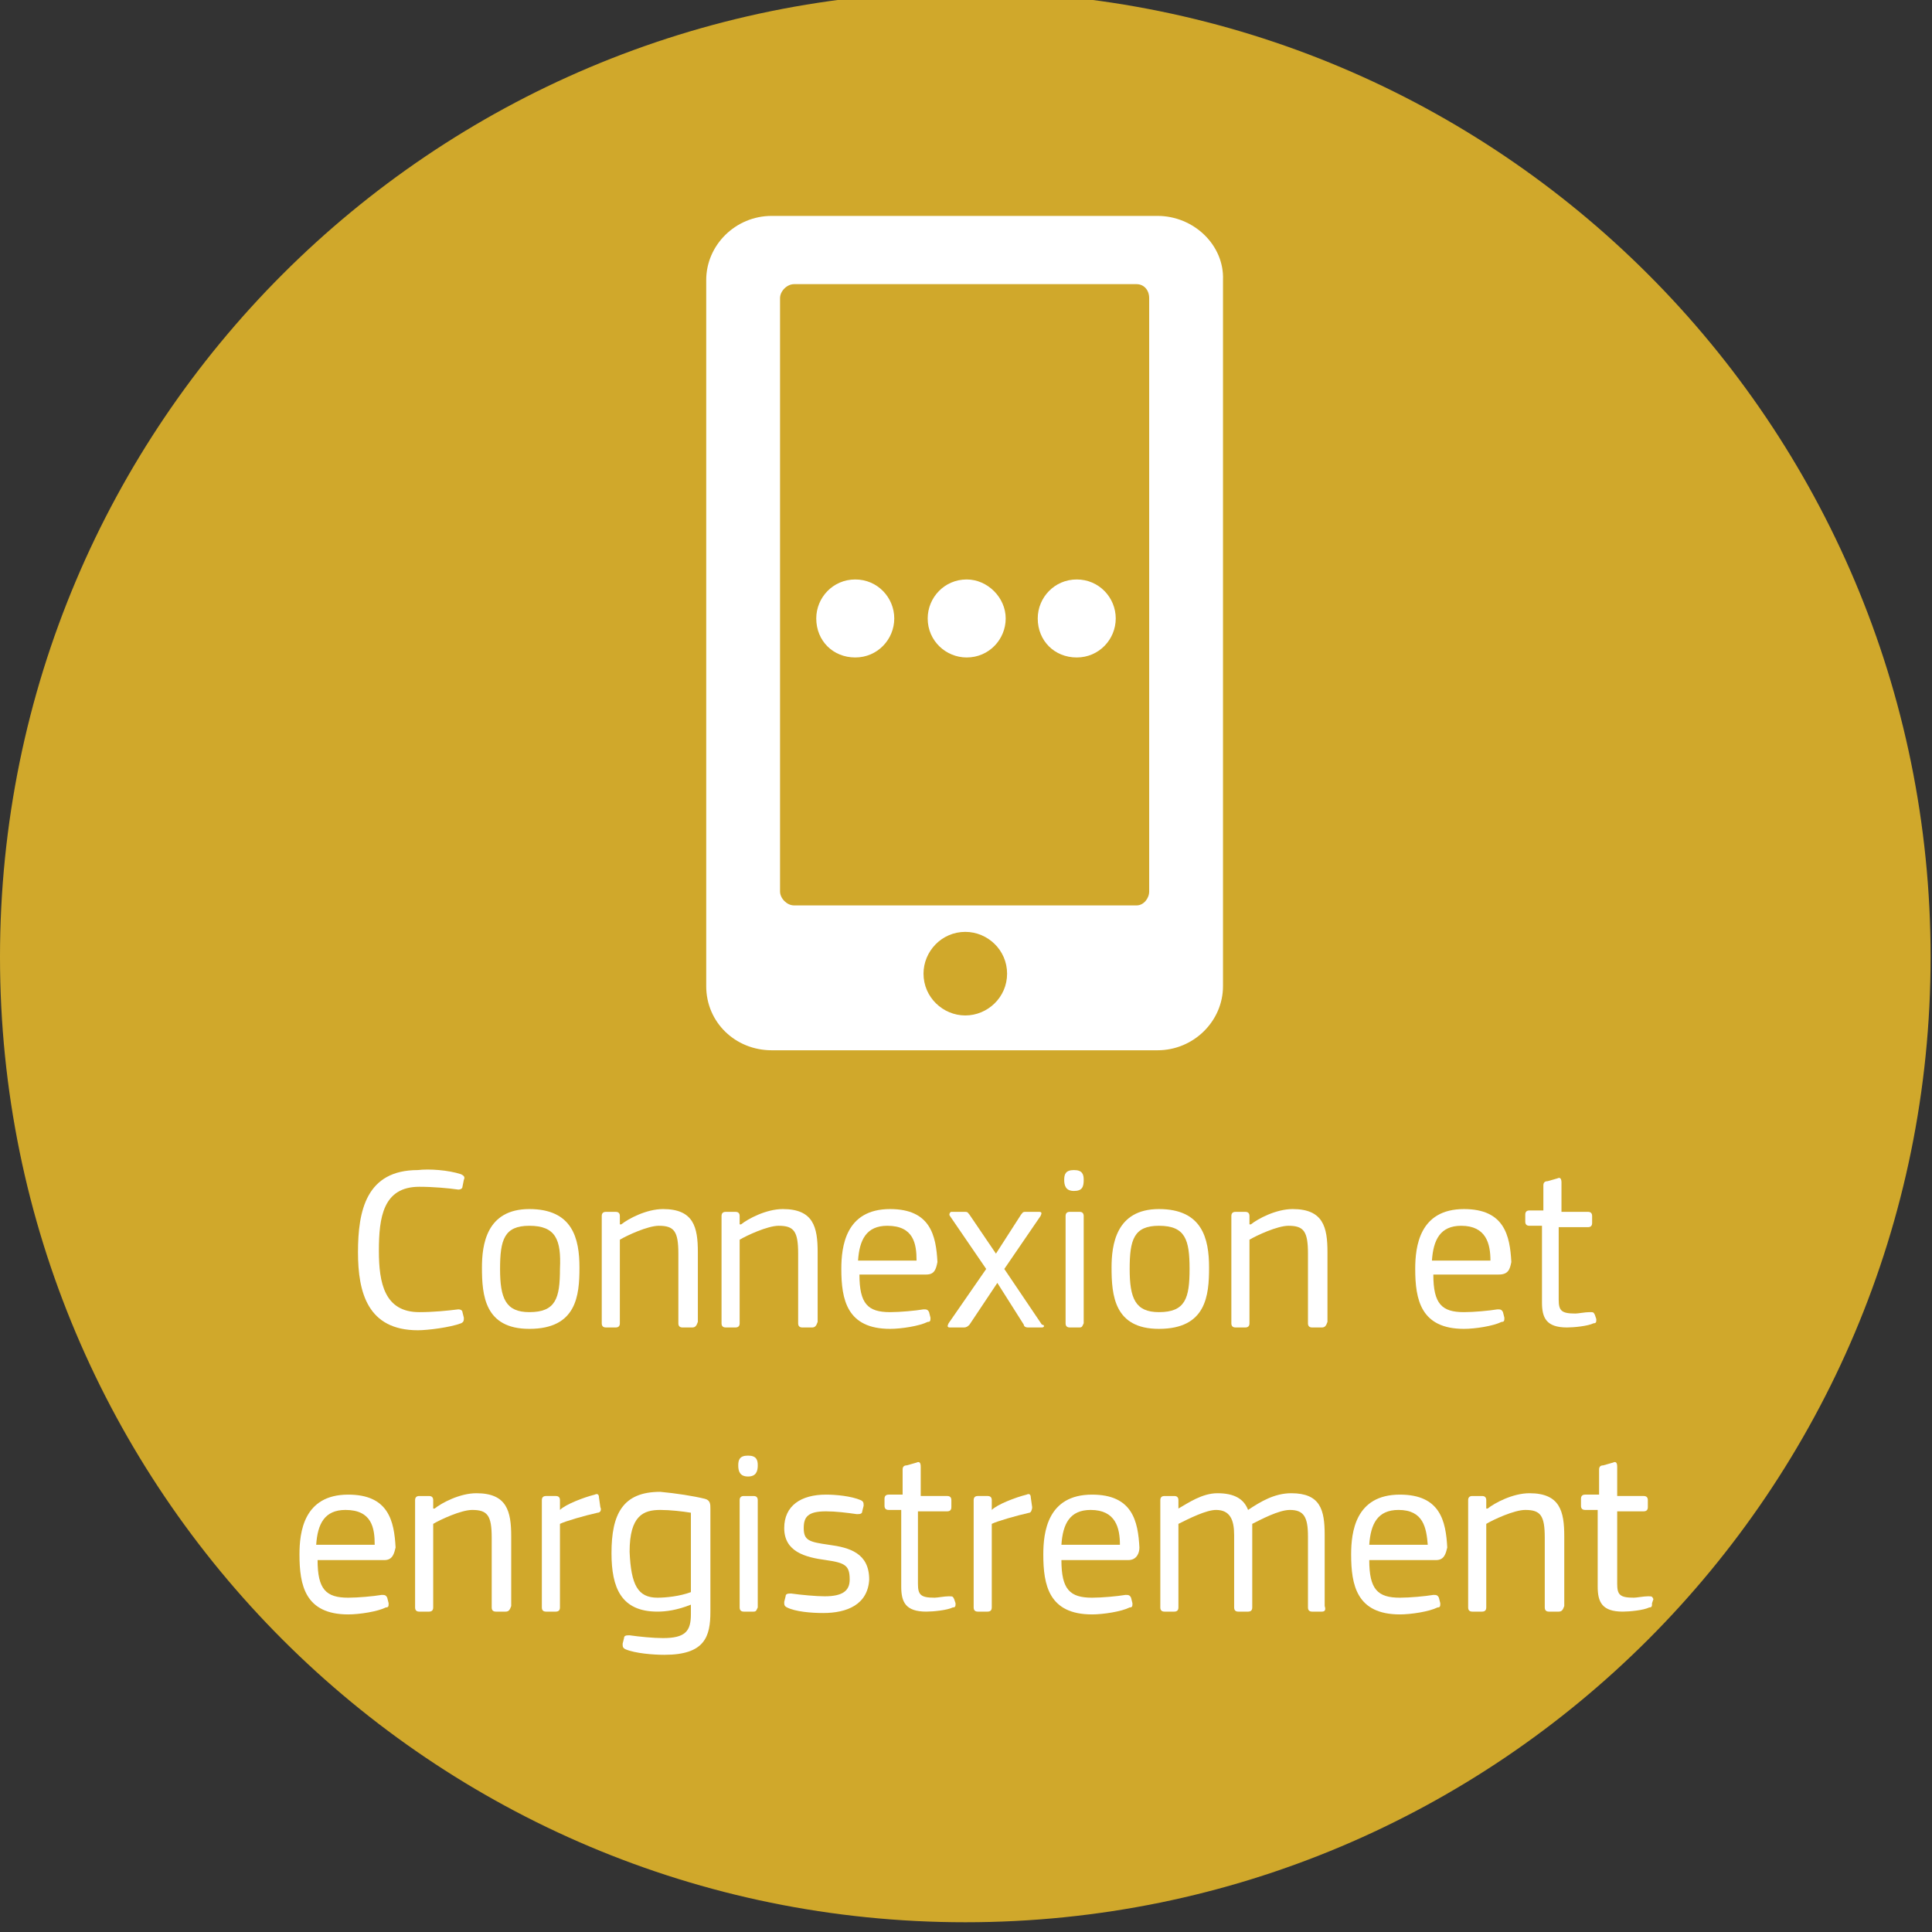 <?xml version="1.0" encoding="utf-8"?>
<!-- Generator: Adobe Illustrator 19.1.0, SVG Export Plug-In . SVG Version: 6.00 Build 0)  -->
<svg version="1.1" id="Calque_1" xmlns="http://www.w3.org/2000/svg" xmlns:xlink="http://www.w3.org/1999/xlink" x="0px" y="0px"
	 viewBox="125.1 228.6 138.7 138.7" style="enable-background:new 125.1 228.6 138.7 138.7;" xml:space="preserve">
<rect x="125.1" y="228.6" width="138.7" height="138.7" fill="#333333" stroke="none"/>
<style type="text/css">
	.st0{fill:#D3D501;}
	.st1{fill:#FFFFFF;}
	.st2{fill:#7A9C2B;}
	.st3{fill:#E8E493;}
	.st4{fill:#40637D;}
	.st5{fill:#5E9EB5;}
	.st6{fill:#D0A82B;}
	.st7{fill:#559973;}
	.st8{fill:#00662C;}
</style>
<g>
	<path class="st6" d="M125.1,297.3c0-38.3,31-69.3,69.3-69.3s69.3,31,69.3,69.3s-31,69.3-69.3,69.3S125.1,335.6,125.1,297.3"/>
</g>
<g>
	<g>
		<path class="st1" d="M197.3,273c0,1.5-1.2,2.8-2.8,2.8c-1.5,0-2.8-1.2-2.8-2.8c0-1.5,1.2-2.8,2.8-2.8
			C196,270.2,197.3,271.5,197.3,273"/>
	</g>
	<g>
		<path class="st1" d="M205.2,273c0,1.5-1.2,2.8-2.8,2.8s-2.8-1.2-2.8-2.8c0-1.5,1.2-2.8,2.8-2.8S205.2,271.5,205.2,273"/>
	</g>
	<g>
		<path class="st1" d="M189.3,273c0,1.5-1.2,2.8-2.8,2.8s-2.8-1.2-2.8-2.8c0-1.5,1.2-2.8,2.8-2.8S189.3,271.5,189.3,273"/>
	</g>
	<g>
		<path class="st1" d="M208.2,244.1h-27.7c-2.6,0-4.7,2.1-4.7,4.6v50.7c0,2.6,2.1,4.6,4.7,4.6h27.7c2.6,0,4.7-2.1,4.7-4.6v-50.7
			C213,246.2,210.8,244.1,208.2,244.1 M194.4,301.5c-1.6,0-3-1.3-3-3c0-1.6,1.3-3,3-3c1.6,0,3,1.3,3,3S196,301.5,194.4,301.5
			 M207.6,292.6c0,0.5-0.4,1-0.9,1h-24.6c-0.5,0-1-0.5-1-1V250c0-0.5,0.5-1,1-1h24.6c0.5,0,0.9,0.4,0.9,1V292.6z"/>
	</g>
</g>
<g>
	<g>
		<path class="st1" d="M158.2,312.9c0.2,0.1,0.3,0.2,0.2,0.4l-0.1,0.5c0,0.1-0.1,0.2-0.3,0.2c-0.7-0.1-1.8-0.2-2.8-0.2
			c-2.6,0-2.9,2.2-2.9,4.6c0,2.3,0.4,4.4,2.9,4.4c1,0,2-0.1,2.8-0.2c0.2,0,0.3,0.1,0.3,0.2l0.1,0.4c0,0.2,0,0.3-0.2,0.4
			c-0.8,0.3-2.4,0.5-3.1,0.5c-3.6,0-4.3-2.7-4.3-5.6c0-3,0.6-5.9,4.3-5.9C155.9,312.5,157.3,312.6,158.2,312.9z"/>
		<path class="st1" d="M163.1,324c-3.2,0-3.4-2.4-3.4-4.4c0-1.6,0.3-4.2,3.4-4.2c3.1,0,3.6,2.1,3.6,4.2
			C166.7,321.6,166.5,324,163.1,324z M163.1,316.6c-1.8,0-2.1,1-2.1,3.1c0,2.1,0.4,3.1,2.1,3.1c1.9,0,2.2-1,2.2-3.1
			C165.4,317.6,165,316.6,163.1,316.6z"/>
		<path class="st1" d="M174.8,323.9h-0.7c-0.2,0-0.3-0.1-0.3-0.3l0-5c0-1.6-0.3-2-1.4-2c-0.8,0-2.3,0.7-2.8,1v6
			c0,0.2-0.1,0.3-0.3,0.3h-0.7c-0.2,0-0.3-0.1-0.3-0.3v-7.7c0-0.2,0.1-0.3,0.3-0.3h0.7c0.2,0,0.3,0.1,0.3,0.3v0.6l0.1,0
			c0.5-0.4,1.8-1.1,3-1.1c2.2,0,2.5,1.3,2.5,3.1v5C175.1,323.8,175,323.9,174.8,323.9z"/>
		<path class="st1" d="M183.4,323.9h-0.7c-0.2,0-0.3-0.1-0.3-0.3l0-5c0-1.6-0.3-2-1.4-2c-0.8,0-2.3,0.7-2.8,1v6
			c0,0.2-0.1,0.3-0.3,0.3h-0.7c-0.2,0-0.3-0.1-0.3-0.3v-7.7c0-0.2,0.1-0.3,0.3-0.3h0.7c0.2,0,0.3,0.1,0.3,0.3v0.6l0.1,0
			c0.5-0.4,1.8-1.1,3-1.1c2.2,0,2.5,1.3,2.5,3.1v5C183.7,323.8,183.6,323.9,183.4,323.9z"/>
		<path class="st1" d="M191.6,320.1h-4.8c0,2.1,0.6,2.7,2.2,2.7c0.7,0,1.8-0.1,2.4-0.2c0.2,0,0.3,0,0.4,0.2l0.1,0.4
			c0,0.2,0,0.3-0.2,0.3c-0.6,0.3-1.9,0.5-2.7,0.5c-3.1,0-3.5-2.1-3.5-4.3c0-1.6,0.3-4.3,3.5-4.3c2.9,0,3.3,1.9,3.4,3.8
			C192.3,319.7,192.2,320.1,191.6,320.1z M188.8,316.6c-1.5,0-2,1-2.1,2.5h4.2C190.9,317.9,190.7,316.6,188.8,316.6z"/>
		<path class="st1" d="M199.9,323.9h-1c-0.2,0-0.3-0.1-0.3-0.2l-1.9-3l-2,3c-0.1,0.1-0.2,0.2-0.4,0.2h-1c-0.2,0-0.2-0.1-0.1-0.3
			l2.7-3.9l-2.6-3.8c-0.1-0.1,0-0.3,0.1-0.3h1c0.2,0,0.2,0.1,0.3,0.2l1.9,2.8l1.8-2.8c0.1-0.1,0.1-0.2,0.3-0.2h1
			c0.2,0,0.2,0.1,0.1,0.3l-2.6,3.8l2.7,4C200.1,323.7,200.1,323.9,199.9,323.9z"/>
		<path class="st1" d="M202.2,314.1c-0.6,0-0.7-0.4-0.7-0.8c0-0.4,0.1-0.7,0.7-0.7c0.6,0,0.7,0.3,0.7,0.7
			C202.9,313.8,202.8,314.1,202.2,314.1z M202.6,323.9h-0.7c-0.2,0-0.3-0.1-0.3-0.3v-7.7c0-0.2,0.1-0.3,0.3-0.3h0.7
			c0.2,0,0.3,0.1,0.3,0.3v7.7C202.8,323.8,202.8,323.9,202.6,323.9z"/>
		<path class="st1" d="M208.3,324c-3.2,0-3.4-2.4-3.4-4.4c0-1.6,0.3-4.2,3.4-4.2c3.1,0,3.6,2.1,3.6,4.2
			C211.9,321.6,211.7,324,208.3,324z M208.3,316.6c-1.8,0-2.1,1-2.1,3.1c0,2.1,0.4,3.1,2.1,3.1c1.9,0,2.2-1,2.2-3.1
			C210.5,317.6,210.2,316.6,208.3,316.6z"/>
		<path class="st1" d="M220,323.9h-0.7c-0.2,0-0.3-0.1-0.3-0.3l0-5c0-1.6-0.3-2-1.4-2c-0.8,0-2.3,0.7-2.8,1v6c0,0.2-0.1,0.3-0.3,0.3
			h-0.7c-0.2,0-0.3-0.1-0.3-0.3v-7.7c0-0.2,0.1-0.3,0.3-0.3h0.7c0.2,0,0.3,0.1,0.3,0.3v0.6l0.1,0c0.5-0.4,1.8-1.1,3-1.1
			c2.2,0,2.5,1.3,2.5,3.1v5C220.3,323.8,220.2,323.9,220,323.9z"/>
		<path class="st1" d="M232.7,320.1H228c0,2.1,0.6,2.7,2.2,2.7c0.7,0,1.8-0.1,2.4-0.2c0.2,0,0.3,0,0.4,0.2l0.1,0.4
			c0,0.2,0,0.3-0.2,0.3c-0.6,0.3-1.9,0.5-2.7,0.5c-3.1,0-3.5-2.1-3.5-4.3c0-1.6,0.3-4.3,3.5-4.3c2.9,0,3.3,1.9,3.4,3.8
			C233.5,319.7,233.4,320.1,232.7,320.1z M230,316.6c-1.5,0-2,1-2.1,2.5h4.2C232.1,317.9,231.8,316.6,230,316.6z"/>
		<path class="st1" d="M239.7,323.3c0,0.2,0,0.3-0.2,0.3c-0.4,0.2-1.4,0.3-1.9,0.3c-1.5,0-1.8-0.7-1.8-1.8v-5.5h-0.9
			c-0.2,0-0.3-0.1-0.3-0.3v-0.5c0-0.2,0.1-0.3,0.3-0.3h1v-1.8c0-0.2,0.1-0.3,0.3-0.3l0.7-0.2c0.2-0.1,0.3,0,0.3,0.3v2.1h1.9
			c0.2,0,0.3,0.1,0.3,0.3v0.5c0,0.2-0.1,0.3-0.3,0.3H237v5.2c0,0.8,0.2,1,1.2,1c0.2,0,0.7-0.1,1-0.1c0.3,0,0.3,0,0.4,0.2
			L239.7,323.3z"/>
		<path class="st1" d="M152.7,340.6h-4.8c0,2.1,0.6,2.7,2.2,2.7c0.7,0,1.8-0.1,2.4-0.2c0.2,0,0.3,0,0.4,0.2l0.1,0.4
			c0,0.2,0,0.3-0.2,0.3c-0.6,0.3-1.9,0.5-2.7,0.5c-3.1,0-3.5-2.1-3.5-4.3c0-1.6,0.3-4.3,3.5-4.3c2.9,0,3.3,1.9,3.4,3.8
			C153.4,340.1,153.3,340.6,152.7,340.6z M149.9,337c-1.5,0-2,1-2.1,2.5h4.2C152,338.3,151.8,337,149.9,337z"/>
		<path class="st1" d="M161.4,344.3h-0.7c-0.2,0-0.3-0.1-0.3-0.3l0-5c0-1.6-0.3-2-1.4-2c-0.8,0-2.3,0.7-2.8,1v6
			c0,0.2-0.1,0.3-0.3,0.3h-0.7c-0.2,0-0.3-0.1-0.3-0.3v-7.7c0-0.2,0.1-0.3,0.3-0.3h0.7c0.2,0,0.3,0.1,0.3,0.3v0.6l0.1,0
			c0.5-0.4,1.8-1.1,3-1.1c2.2,0,2.5,1.3,2.5,3.1v5C161.7,344.2,161.6,344.3,161.4,344.3z"/>
		<path class="st1" d="M168,337.2c-0.9,0.2-2.3,0.6-2.7,0.8v6c0,0.2-0.1,0.3-0.3,0.3h-0.7c-0.2,0-0.3-0.1-0.3-0.3v-7.7
			c0-0.2,0.1-0.3,0.3-0.3h0.7c0.2,0,0.3,0.1,0.3,0.3v0.7l0,0c0.4-0.4,1.7-0.9,2.5-1.1c0.2-0.1,0.3,0,0.3,0.2l0.1,0.7
			C168.3,337,168.2,337.2,168,337.2z"/>
		<path class="st1" d="M175.7,336.2c0.4,0.1,0.4,0.4,0.4,0.7v7.4c0,1.8-0.4,3.1-3.3,3.1c-0.8,0-2.1-0.1-2.8-0.4
			c-0.2-0.1-0.2-0.2-0.2-0.4l0.1-0.4c0-0.2,0.2-0.2,0.4-0.2c0.7,0.1,1.7,0.2,2.4,0.2c1.6,0,2-0.5,2-1.7v-0.7c-1,0.4-1.8,0.5-2.4,0.5
			c-2.6,0-3.3-1.7-3.3-4.2c0-2.8,0.8-4.4,3.5-4.4C173.6,335.8,174.9,336,175.7,336.2z M172.3,343.3c0.6,0,1.6-0.1,2.4-0.4v-5.7
			c-0.6-0.1-1.5-0.2-2.2-0.2c-1.2,0-2.2,0.4-2.2,3C170.4,342.4,170.9,343.3,172.3,343.3z"/>
		<path class="st1" d="M178.8,334.6c-0.6,0-0.7-0.4-0.7-0.8c0-0.4,0.1-0.7,0.7-0.7c0.6,0,0.7,0.3,0.7,0.7
			C179.5,334.2,179.4,334.6,178.8,334.6z M179.2,344.3h-0.7c-0.2,0-0.3-0.1-0.3-0.3v-7.7c0-0.2,0.1-0.3,0.3-0.3h0.7
			c0.2,0,0.3,0.1,0.3,0.3v7.7C179.4,344.2,179.4,344.3,179.2,344.3z"/>
		<path class="st1" d="M184.2,344.4c-0.9,0-2-0.1-2.6-0.4c-0.2-0.1-0.2-0.2-0.2-0.4l0.1-0.4c0-0.2,0.2-0.2,0.4-0.2
			c0.7,0.1,1.8,0.2,2.4,0.2c1.3,0,1.8-0.4,1.8-1.2c0-1-0.3-1.2-1.7-1.4c-1.5-0.2-3-0.6-3-2.3c0-1.6,1.2-2.4,3-2.4
			c0.7,0,1.8,0.1,2.5,0.4c0.2,0.1,0.2,0.2,0.2,0.4l-0.1,0.4c0,0.2-0.2,0.2-0.4,0.2c-0.7-0.1-1.5-0.2-2.2-0.2c-1.3,0-1.6,0.4-1.6,1.2
			c0,0.9,0.4,1,1.8,1.2c1.5,0.2,2.9,0.6,2.9,2.5C187.4,343.8,185.9,344.4,184.2,344.4z"/>
		<path class="st1" d="M193.7,343.7c0,0.2,0,0.3-0.2,0.3c-0.4,0.2-1.4,0.3-1.9,0.3c-1.5,0-1.8-0.7-1.8-1.8v-5.5h-0.9
			c-0.2,0-0.3-0.1-0.3-0.3v-0.5c0-0.2,0.1-0.3,0.3-0.3h1v-1.8c0-0.2,0.1-0.3,0.3-0.3l0.7-0.2c0.2-0.1,0.3,0,0.3,0.3v2.1h1.9
			c0.2,0,0.3,0.1,0.3,0.3v0.5c0,0.2-0.1,0.3-0.3,0.3H191v5.2c0,0.8,0.2,1,1.2,1c0.2,0,0.7-0.1,1-0.1c0.3,0,0.3,0,0.4,0.2
			L193.7,343.7z"/>
		<path class="st1" d="M199,337.2c-0.9,0.2-2.3,0.6-2.7,0.8v6c0,0.2-0.1,0.3-0.3,0.3h-0.7c-0.2,0-0.3-0.1-0.3-0.3v-7.7
			c0-0.2,0.1-0.3,0.3-0.3h0.7c0.2,0,0.3,0.1,0.3,0.3v0.7l0,0c0.4-0.4,1.7-0.9,2.5-1.1c0.2-0.1,0.3,0,0.3,0.2l0.1,0.7
			C199.2,337,199.1,337.2,199,337.2z"/>
		<path class="st1" d="M206.1,340.6h-4.8c0,2.1,0.6,2.7,2.2,2.7c0.7,0,1.8-0.1,2.4-0.2c0.2,0,0.3,0,0.4,0.2l0.1,0.4
			c0,0.2,0,0.3-0.2,0.3c-0.6,0.3-1.9,0.5-2.7,0.5c-3.1,0-3.5-2.1-3.5-4.3c0-1.6,0.3-4.3,3.5-4.3c2.9,0,3.3,1.9,3.4,3.8
			C206.9,340.1,206.7,340.6,206.1,340.6z M203.4,337c-1.5,0-2,1-2.1,2.5h4.2C205.5,338.3,205.2,337,203.4,337z"/>
		<path class="st1" d="M220,344.3h-0.7c-0.2,0-0.3-0.1-0.3-0.3v-5.1c0-1.4-0.3-1.9-1.3-1.9c-0.8,0-2.1,0.7-2.7,1c0,0.1,0,0.5,0,0.9
			v5.1c0,0.2-0.1,0.3-0.3,0.3H214c-0.2,0-0.3-0.1-0.3-0.3l0-5.2c0-1.1-0.3-1.8-1.3-1.8c-0.7,0-1.9,0.6-2.7,1v6
			c0,0.2-0.1,0.3-0.3,0.3h-0.7c-0.2,0-0.3-0.1-0.3-0.3v-7.7c0-0.2,0.1-0.3,0.3-0.3h0.7c0.2,0,0.3,0.1,0.3,0.3v0.6c0,0,0,0,0,0
			c0.7-0.4,1.7-1.1,2.8-1.1c1.2,0,1.9,0.4,2.2,1.2c0.9-0.6,1.9-1.2,3.1-1.2c2.1,0,2.4,1.2,2.4,3v5.1
			C220.3,344.2,220.2,344.3,220,344.3z"/>
		<path class="st1" d="M228.2,340.6h-4.8c0,2.1,0.6,2.7,2.2,2.7c0.7,0,1.8-0.1,2.4-0.2c0.2,0,0.3,0,0.4,0.2l0.1,0.4
			c0,0.2,0,0.3-0.2,0.3c-0.6,0.3-1.9,0.5-2.7,0.5c-3.1,0-3.5-2.1-3.5-4.3c0-1.6,0.3-4.3,3.5-4.3c2.9,0,3.3,1.9,3.4,3.8
			C228.9,340.1,228.8,340.6,228.2,340.6z M225.5,337c-1.5,0-2,1-2.1,2.5h4.2C227.5,338.3,227.3,337,225.5,337z"/>
		<path class="st1" d="M237,344.3h-0.7c-0.2,0-0.3-0.1-0.3-0.3l0-5c0-1.6-0.3-2-1.4-2c-0.8,0-2.3,0.7-2.8,1v6c0,0.2-0.1,0.3-0.3,0.3
			h-0.7c-0.2,0-0.3-0.1-0.3-0.3v-7.7c0-0.2,0.1-0.3,0.3-0.3h0.7c0.2,0,0.3,0.1,0.3,0.3v0.6l0.1,0c0.5-0.4,1.8-1.1,3-1.1
			c2.2,0,2.5,1.3,2.5,3.1v5C237.3,344.2,237.2,344.3,237,344.3z"/>
		<path class="st1" d="M243.7,343.7c0,0.2,0,0.3-0.2,0.3c-0.4,0.2-1.4,0.3-1.9,0.3c-1.5,0-1.8-0.7-1.8-1.8v-5.5h-0.9
			c-0.2,0-0.3-0.1-0.3-0.3v-0.5c0-0.2,0.1-0.3,0.3-0.3h1v-1.8c0-0.2,0.1-0.3,0.3-0.3l0.7-0.2c0.2-0.1,0.3,0,0.3,0.3v2.1h1.9
			c0.2,0,0.3,0.1,0.3,0.3v0.5c0,0.2-0.1,0.3-0.3,0.3h-1.9v5.2c0,0.8,0.2,1,1.2,1c0.2,0,0.7-0.1,1-0.1c0.3,0,0.3,0,0.4,0.2
			L243.7,343.7z"/>
	</g>
</g>
</svg>
